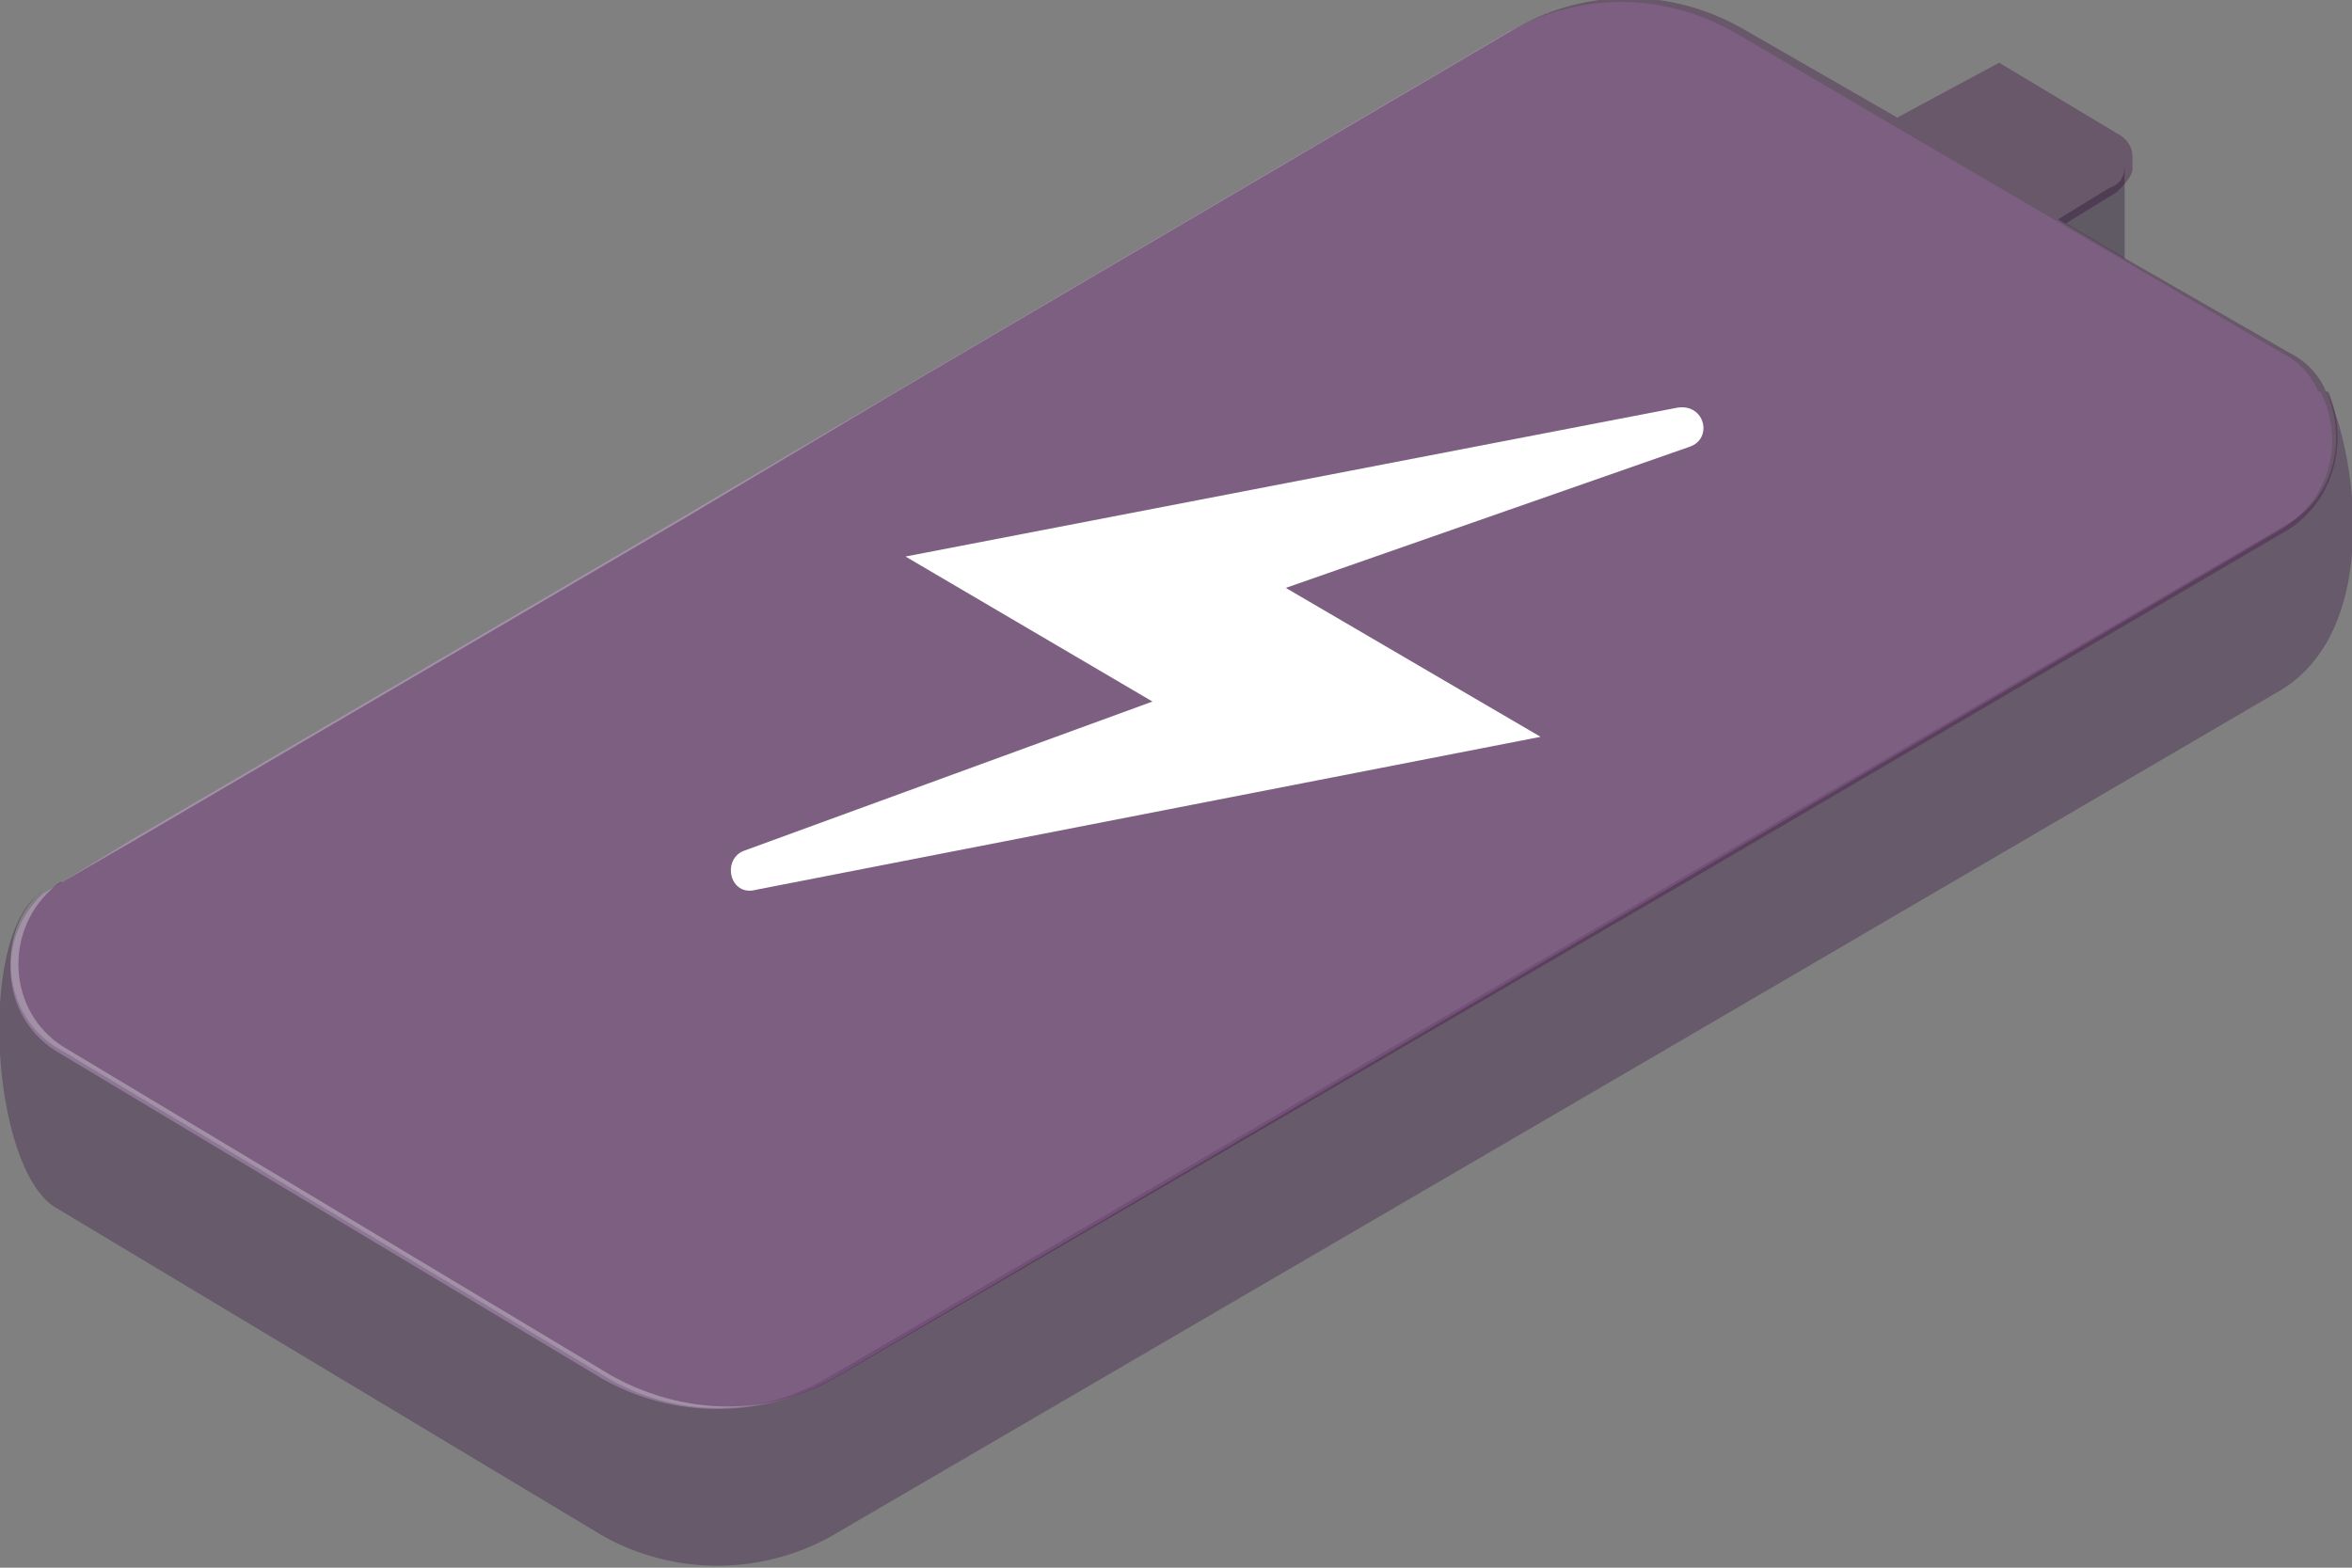 <?xml version="1.0" encoding="utf-8"?>
<!-- Generator: Adobe Illustrator 22.0.0, SVG Export Plug-In . SVG Version: 6.00 Build 0)  -->
<svg version="1.1" id="图层_1" xmlns="http://www.w3.org/2000/svg" xmlns:xlink="http://www.w3.org/1999/xlink" x="0px" y="0px"
	 viewBox="0 0 60 40" style="enable-background:new 0 0 60 40;" xml:space="preserve">
<rect x="0" y="0" width="60" height="40" fill="#808080" stroke="none"/>
<style type="text/css">
	.st0{opacity:0.3;fill:#2E0038;}
	.st1{opacity:0.3;fill:#EFB4FF;}
	.st2{opacity:0.4;fill:#481B4A;}
	.st3{opacity:0.3;fill:#13001F;}
	.st4{fill:#FFFFFF;}
</style>
<g id="battery_5_">
	<path class="st0" d="M58.2,17.6l-15.4,9L21.2,39.2c-1.8,1-4,1-5.8,0l-14-8.4c-1.6-1-2-6.8-0.4-8l0.1-0.1c-1.2,1-1.1,3.1,0.3,4
		l14,8.4c1.8,1.1,4,1.1,5.8,0l21.7-12.7l15.4-9c1.3-0.7,1.6-2.3,1-3.5C60.1,11.4,60.8,16,58.2,17.6z"/>
	<path class="st1" d="M58.2,13.5l-37,21.7c-1.8,1-4,1-5.8,0l-14-8.4c-1.4-0.9-1.5-2.9-0.3-4l2.3-1.4l11.1-6.5l2.9-1.7L38.5,0.8
		c1.8-1,3.9-1,5.7,0l14,8.2c0.4,0.2,0.7,0.5,0.9,0.9c0,0,0,0.1,0.1,0.1C59.8,11.2,59.5,12.7,58.2,13.5z"/>
	<path class="st2" d="M58.4,13.5l-15.2,8.9L21.4,35.1c-1.8,1.1-4,1-5.8,0l-14-8.4c-1.4-0.9-1.5-2.9-0.3-4c0.1-0.1,0.2-0.2,0.3-0.2
		l1.9-1.1l11.1-6.5l2.9-1.7l5.2-3.1l16-9.4c1.8-1,3.9-1,5.7,0l4,2.3L51,1.6l3,1.8c0.2,0.1,0.4,0.3,0.4,0.6v0.3
		c0,0.2-0.2,0.4-0.4,0.6l-1.3,0.8l1.7,1l4,2.3c0.4,0.2,0.7,0.5,0.9,0.9c0,0,0,0.1,0.1,0.1C59.9,11.2,59.6,12.7,58.4,13.5z"/>
	<path class="st3" d="M54.2,4.2v2.4l-1.7-1l1.3-0.8C54.1,4.7,54.2,4.5,54.2,4.2z"/>
	<path class="st4" d="M42.8,10.4l-19.7,3.8l6.3,3.7L19,21.7c-0.6,0.2-0.4,1.2,0.3,1l20-3.9L32.8,15l10.3-3.6
		C43.7,11.2,43.5,10.3,42.8,10.4z"/>
</g>
</svg>
